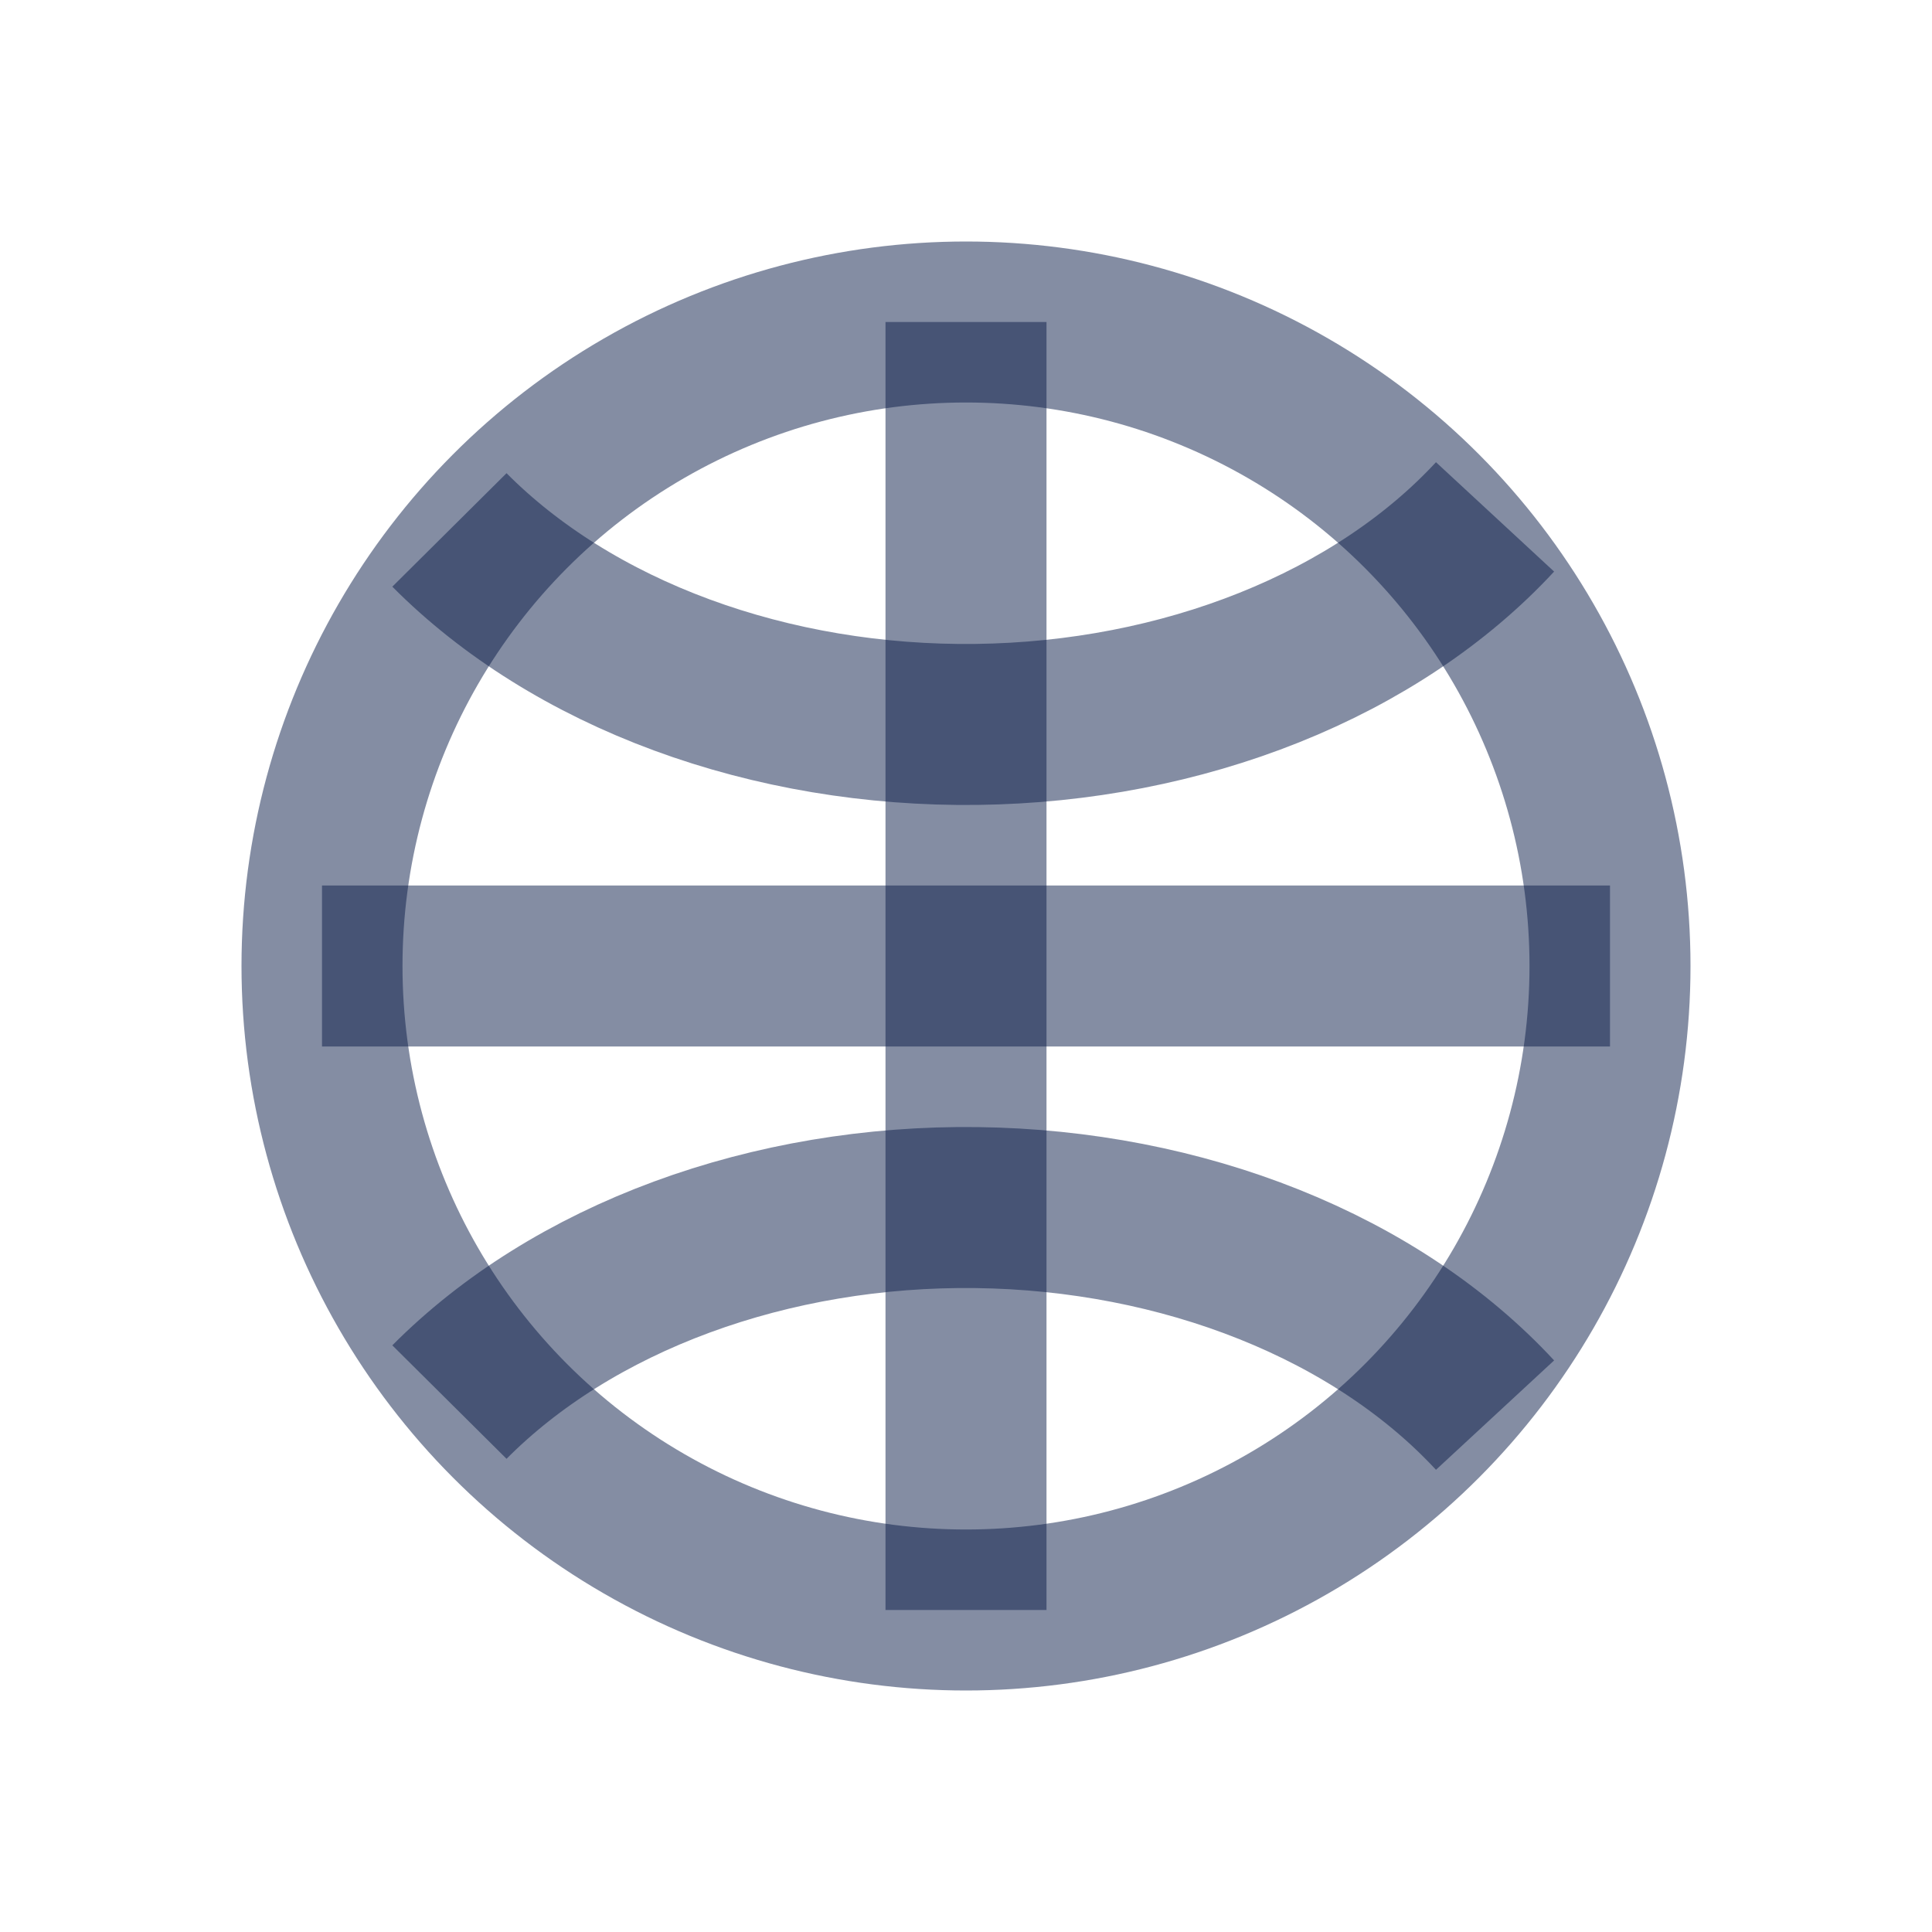 <svg width="24" height="24" viewBox="0 0 24 24" fill="none" xmlns="http://www.w3.org/2000/svg">
<circle cx="12" cy="12" r="8" stroke="#0B1C48" stroke-opacity="0.5" stroke-width="2"/>
<path d="M18.572 6.421C17.848 7.203 16.887 7.845 15.767 8.293C14.648 8.741 13.402 8.983 12.133 8.999C10.864 9.015 9.608 8.804 8.469 8.384C7.33 7.964 6.341 7.346 5.583 6.583" stroke="#0B1C48" stroke-opacity="0.5" stroke-width="2"/>
<path d="M18.572 17.579C17.848 16.797 16.887 16.155 15.767 15.707C14.648 15.259 13.402 15.017 12.133 15.001C10.864 14.985 9.608 15.196 8.469 15.616C7.33 16.036 6.341 16.654 5.583 17.417" stroke="#0B1C48" stroke-opacity="0.5" stroke-width="2"/>
<path d="M12 4V20" stroke="#0B1C48" stroke-opacity="0.5" stroke-width="2"/>
<path d="M20 12H4" stroke="#0B1C48" stroke-opacity="0.5" stroke-width="2"/>
</svg>
